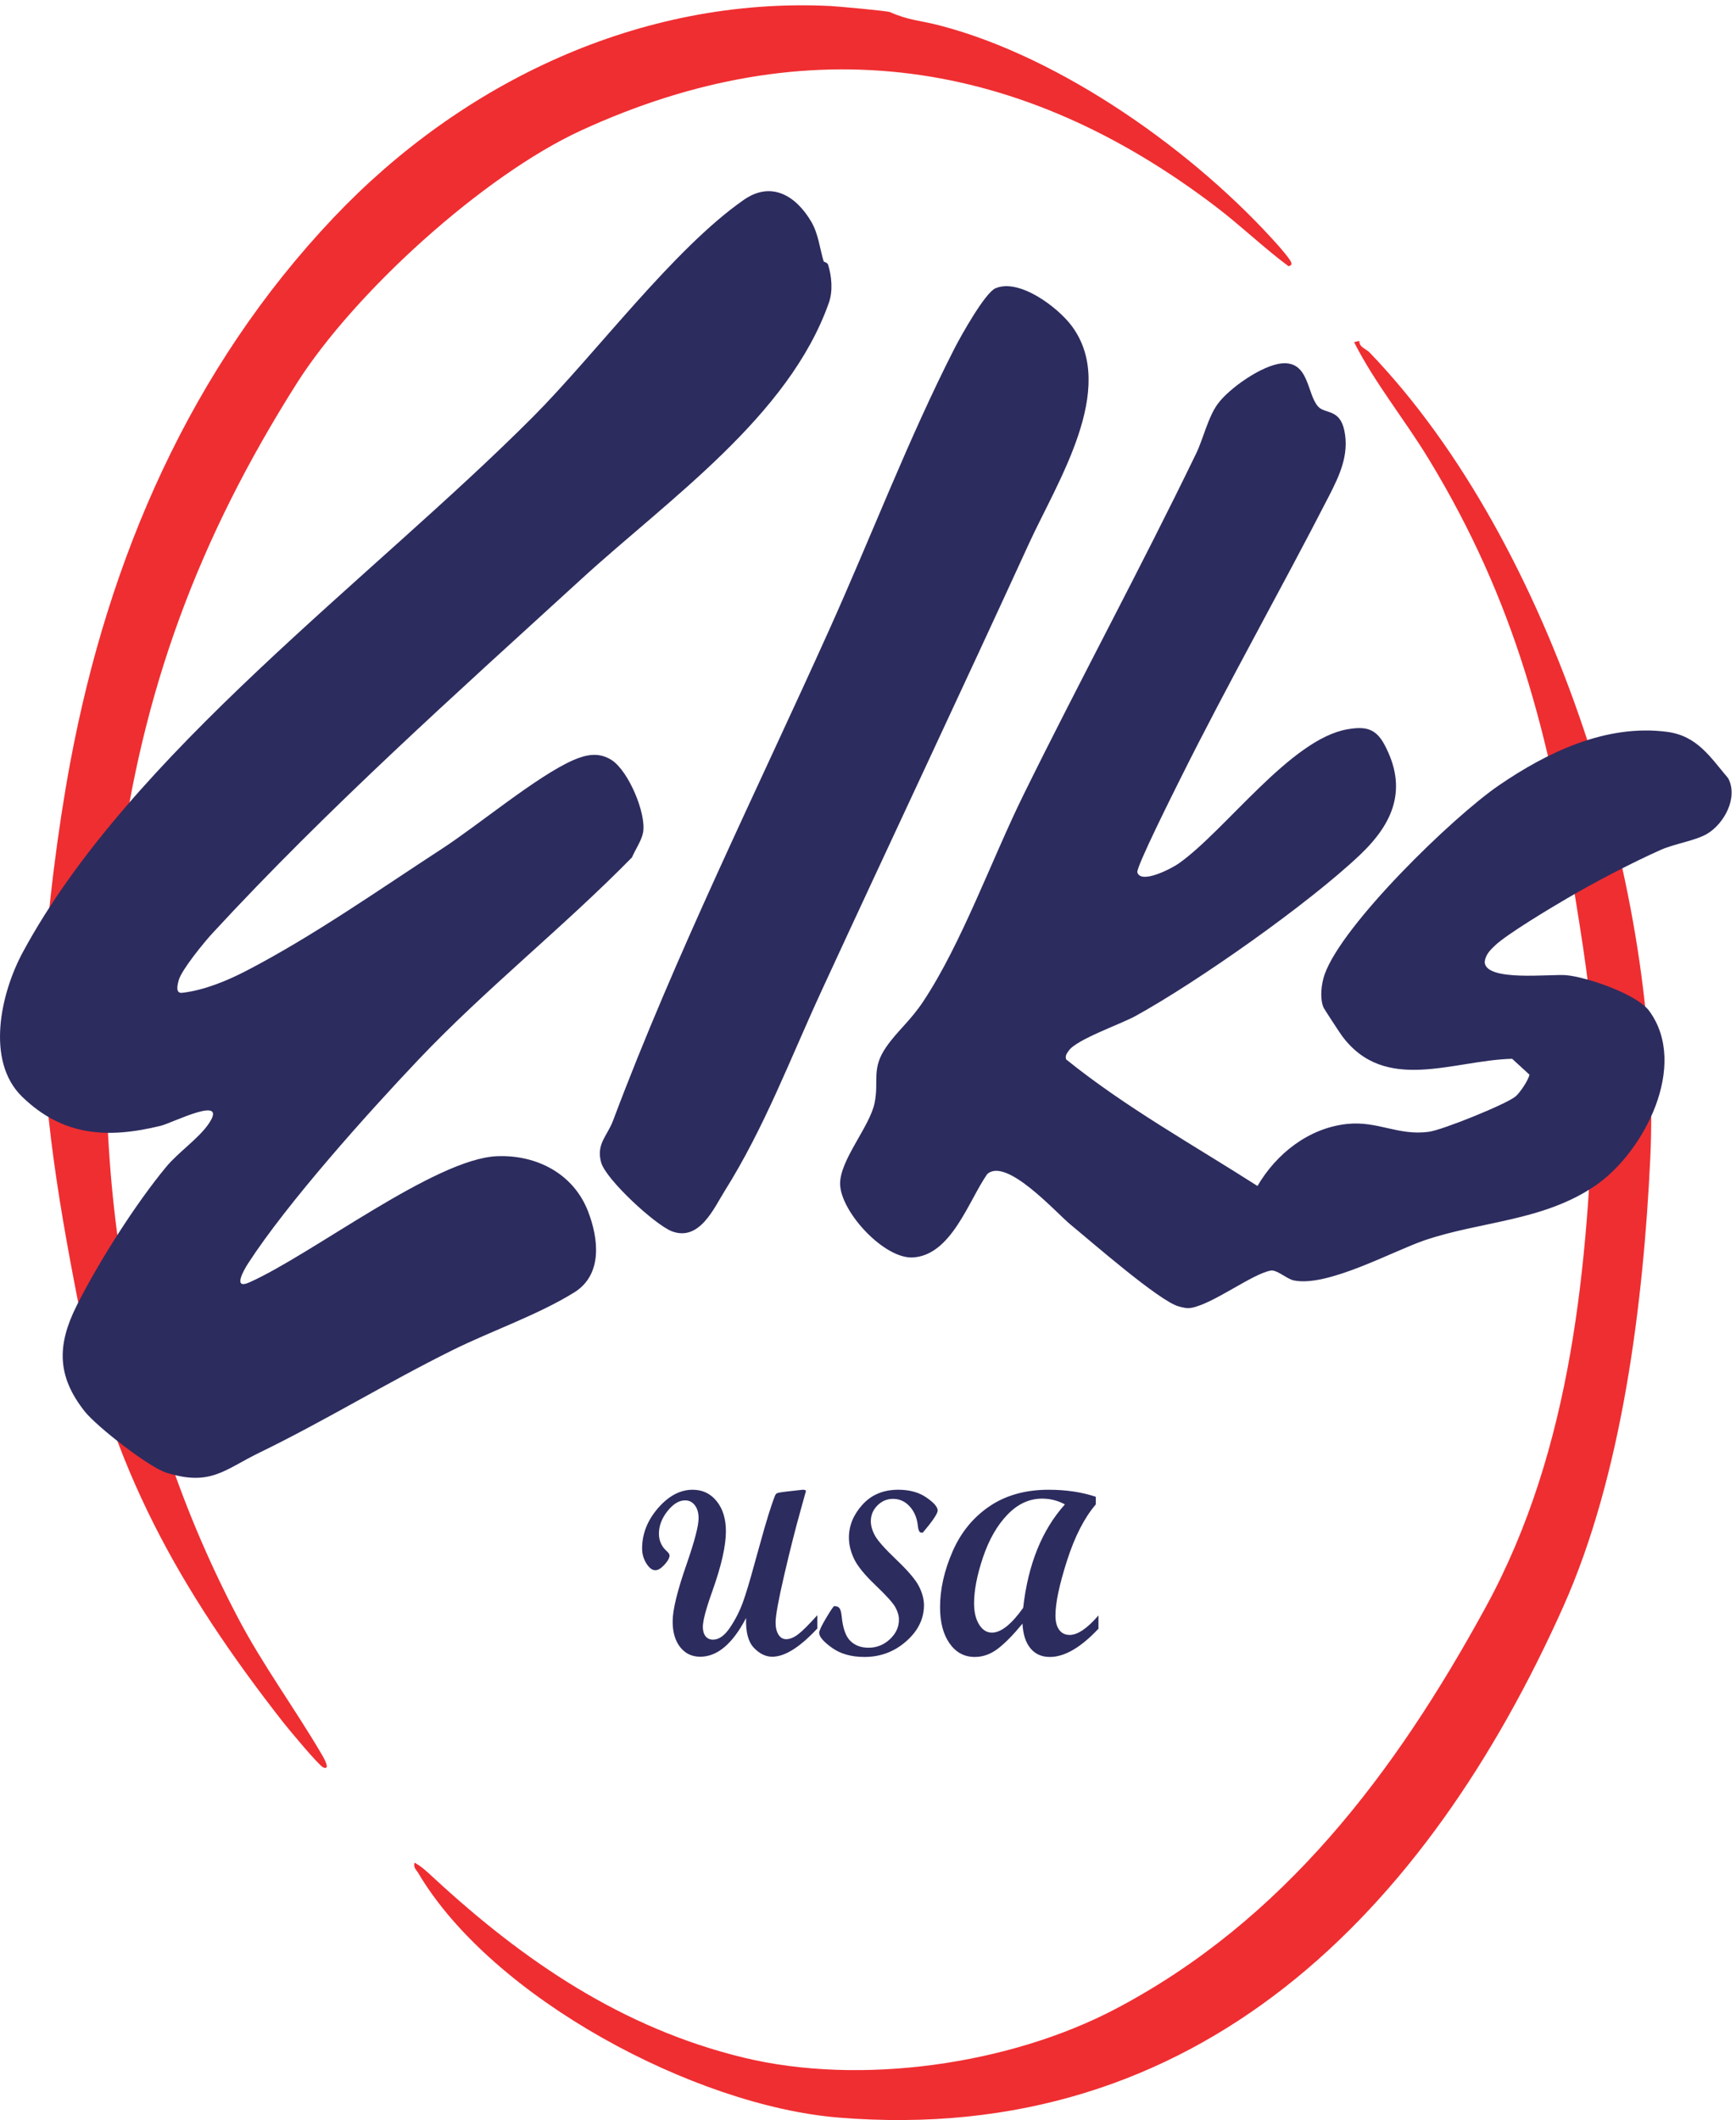 <?xml version="1.0" encoding="UTF-8" standalone="no"?>
<!-- Created with Inkscape (http://www.inkscape.org/) -->

<svg
   version="1.1"
   id="svg1"
   width="427.827"
   height="522.307"
   viewBox="0 0 427.827 522.307"
   sodipodi:docname="elks-logo.eps"
   xmlns:inkscape="http://www.inkscape.org/namespaces/inkscape"
   xmlns:sodipodi="http://sodipodi.sourceforge.net/DTD/sodipodi-0.dtd"
   xmlns="http://www.w3.org/2000/svg"
   xmlns:svg="http://www.w3.org/2000/svg">
  <defs
     id="defs1" />
  <sodipodi:namedview
     id="namedview1"
     pagecolor="#ffffff"
     bordercolor="#000000"
     borderopacity="0.25"
     inkscape:showpageshadow="2"
     inkscape:pageopacity="0.0"
     inkscape:pagecheckerboard="0"
     inkscape:deskcolor="#d1d1d1">
    <inkscape:page
       x="0"
       y="0"
       inkscape:label="1"
       id="page1"
       width="427.827"
       height="522.307"
       margin="0"
       bleed="0" />
  </sodipodi:namedview>
  <g
     id="g1"
     inkscape:groupmode="layer"
     inkscape:label="1">
    <g
       id="group-R5">
      <path
         id="path2"
         d="m 1649.18,3904.69 c 35.73,-15.78 54.03,-14.87 91.94,-24.71 226.92,-58.87 475.39,-235.7 629.67,-410.19 4.84,-5.47 15.47,-18.31 19.09,-23.85 4.01,-6.12 5.28,-10.4 -2.43,-11.87 -46.13,34.34 -87.88,74.66 -133.63,109.56 -361.54,275.71 -755.93,335.33 -1176.81,141.93 -181.514,-83.4 -420.764,-300.46 -527.6,-469.31 -181.18,-286.33 -286.398,-567.31 -329.656,-905.73 -61.293,-479.54 -4.238,-951.6 221.445,-1380.668 46.446,-88.301 106,-168.723 155.985,-254.231 2.515,-4.301 16.461,-28.66 1.597,-22.269 -8.105,3.476 -64.238,70.898 -74.019,83.398 -192.102,245.551 -320.367,473.45 -380.957,783.23 -36.7,187.63 -73.453,404.63 -62.828,595.43 6.91,124.11 26.269,276.54 49.168,399.19 70.683,378.63 222.949,729.86 488.144,1009.59 237.391,250.4 568.111,409.12 920.341,391.8 13.77,-0.67 105.47,-9.06 110.55,-11.3"
         style="fill:#ef2e31;fill-opacity:1;fill-rule:nonzero;stroke:none"
         transform="matrix(0.133,0,0,-0.133,0,522.307)" />
      <path
         id="path3"
         d="m 2518.6,3295.68 c 0.35,-12.45 12.28,-14.28 19.17,-21.44 C 2878.12,2920.39 3081.08,2267.33 3057.9,1781.16 3045.19,1514.4 3006.23,1195.64 2896.46,950.492 2644.31,387.391 2220.63,-50.5 1552.82,4.699 1287.71,26.609 912.617,225.281 775.012,457.539 c -3.746,6.32 -9.399,9.731 -6.907,19.289 13.25,-7.039 24.961,-18.387 35.883,-28.488 166.02,-153.43 348.552,-278.02 573.662,-332.61 217.56,-52.761 493.87,-12.71 689.51,90.18 310.98,163.551 517.78,436.328 686.09,744.68 160.21,293.51 189.81,634.54 199.72,964.11 3.55,117.83 -15.23,232.82 -33.81,348.16 -48.8,302.96 -110.84,549.54 -272.49,815.03 -44.2,72.61 -99.25,139.67 -137.58,215.39 l 9.51,2.4"
         style="fill:#ef2e31;fill-opacity:1;fill-rule:nonzero;stroke:none"
         transform="matrix(0.133,0,0,-0.133,0,522.307)" />
      <path
         id="path4"
         d="m 1986.15,3322.97 c -25.89,34.99 -97.52,89.07 -141.62,70.12 -19.29,-8.29 -64.2,-88.48 -75.83,-111.26 -85.71,-167.97 -154.01,-347.76 -232.2,-521.38 -135,-299.75 -285.04,-601.64 -400.55,-909.15 -10.69,-28.48 -31.5,-43.06 -22.1,-77.3 8.72,-31.77 100.56,-116.02 131.07,-127.65 51.29,-19.55 78.37,43.61 97.61,74.22 74.3,118.25 120.97,243.77 179.83,371.33 126.92,275.08 258.08,552.93 384.5,828.82 51.91,113.26 164.72,286.79 79.29,402.25 z M 3202.2,2485.59 c -33.18,39.06 -57.21,78.59 -113.29,85.9 -112.63,14.7 -221.94,-37.64 -312.15,-99.58 -85.2,-58.51 -289.68,-257.08 -322.36,-350.01 -6.04,-17.18 -9.03,-43.35 -2.25,-60.45 1.2,-3 30.43,-47.64 34.73,-53.43 79.7,-107.17 205.41,-44.98 315.06,-42.15 l 32.07,-29.41 c -1.61,-9.63 -17.61,-33.77 -25.98,-40.54 -18.24,-14.76 -135.33,-61.91 -160.25,-65.29 -57.31,-7.79 -94.92,20.67 -152.08,14.48 -70.82,-7.67 -130.77,-55.07 -165.63,-114.85 -119.77,76.66 -243.97,145.34 -354.58,234.46 -2.17,7.1 1.21,10.8 4.82,16.12 14.07,20.7 96.85,49.44 123.16,63.92 116.24,63.98 320.9,208.14 416.5,298.79 61.85,58.65 89.32,122.76 45.06,204.78 -16.34,30.29 -36.1,33.48 -68.63,27.81 -105.21,-18.36 -225.37,-187.3 -312.51,-248.67 -12.95,-9.12 -69.82,-38.81 -76.42,-16.26 -2.66,9.12 69.09,152.09 79.41,172.83 87.57,175.89 186.44,350.35 275.87,524.6 19.46,37.9 37.45,76.22 28.36,120.52 -8.48,41.34 -35.74,30.62 -48.66,44.86 -21.01,23.19 -16.37,84.94 -67.74,79.92 -36.46,-3.56 -96.82,-45.9 -118.13,-74.81 -18.27,-24.78 -26.84,-64.54 -40.11,-91.95 -103.13,-213.1 -216.26,-421.77 -319.89,-632.22 -59.12,-120.06 -114.52,-275.11 -185.41,-382.24 -24.29,-36.7 -47.69,-54.52 -68.56,-84.32 -28.82,-41.14 -13.44,-62.81 -22.04,-104.5 -9.13,-44.27 -65.26,-106.63 -63.85,-150.8 1.64,-51.39 81.72,-138.25 134.87,-135.23 71.29,4.06 103.06,104.74 137.66,154.35 35.52,32.13 127.97,-71.86 154.31,-93.44 37.52,-30.74 164.8,-142.02 200.54,-151.61 8.17,-2.2 15.82,-4.31 24.39,-2.47 40.81,8.1 111.42,62.3 145.9,68.8 11.68,2.2 29.7,-15.44 42.96,-18.19 62.24,-12.92 183.37,54.2 242.34,74.31 103.72,35.38 220.02,35.19 316.73,101.45 89.8,61.53 173.18,222.92 99.58,323.34 -22.89,31.23 -114.88,62.72 -153.79,66.3 -28.38,2.61 -150.41,-12.74 -151.12,24.71 1.6,13.28 10.12,21.77 19.19,30.36 22.31,21.14 102.69,69.25 133.09,87 52.35,30.56 118.81,65.43 174.01,90.09 25.31,11.31 64.32,16.95 85.85,29.7 31.53,18.67 58.12,67.15 38.97,103.02 z M 921.227,1785.42 c -114.969,-4.47 -342.86,-182.03 -459.434,-233.85 -30.871,-13.73 -10.414,22.38 -2.145,35.15 72.649,112.21 221.329,278.05 315.739,377.53 124.488,131.18 268.893,245.47 395.643,374.66 5.99,14.29 17.62,30.75 20.48,45.75 6.69,34.98 -26.95,114.83 -58.49,134.78 -23.37,14.78 -46.82,10.1 -70.69,-0.31 -66.498,-29.02 -176.279,-120.58 -243.111,-164.05 -116.586,-75.83 -238.766,-161.89 -362.598,-226.14 -36.027,-18.69 -78.269,-36.07 -118.816,-40.85 -13.262,-1.57 -9.02,14.61 -6.668,23.27 5.168,19.03 46.906,70.14 62.031,86.53 214.469,232.42 451.832,444.36 685.032,657.5 161.2,147.33 383.48,300.55 457.66,510.88 7.73,21.9 5.31,48.78 -1.44,70.62 -1.24,4 -7.9,4.93 -8.32,6.34 -7.3,24.55 -9.64,50.79 -23,73.46 -28.15,47.75 -73.7,75.9 -125,40.17 -130.27,-90.72 -274.53,-285.49 -390.471,-401.84 -298.871,-299.94 -746.566,-623.63 -945.332,-991.67 -40.789,-75.53 -69.668,-201.64 -1.059,-267.98 75.446,-72.94 157.856,-77.82 256.836,-53.56 21.328,5.23 129.5,60.55 86.844,1.19 -18.563,-25.82 -55.27,-51.19 -76.852,-77.2 -57.035,-68.72 -126.257,-177.83 -166.152,-257.51 -36.684,-73.26 -36.348,-130.82 15.203,-195.79 22.137,-27.91 118.457,-103.02 150.871,-113.24 82.219,-25.92 108,5.58 172.219,36.78 122.945,59.75 237.223,130.26 359.508,190.72 71.129,35.17 156.851,64.6 224.005,106.13 53.56,33.13 45.44,100.19 25.77,150.71 -27.09,69.56 -95.174,104.66 -168.263,101.82"
         style="fill:#2d2c5f;fill-opacity:1;fill-rule:nonzero;stroke:none"
         transform="matrix(0.133,0,0,-0.133,0,522.307)" />
      <path
         id="path5"
         d="m 1514.48,910.59 c -32.47,-34.891 -60.32,-52.328 -83.52,-52.328 -12.1,0 -23.42,5.468 -33.97,16.449 -10.54,10.969 -15.38,29.398 -14.52,55.32 -24.92,-47.851 -53.27,-71.769 -85.02,-71.769 -15.38,0 -27.73,5.898 -37.07,17.726 -9.33,11.821 -13.99,27.692 -13.99,47.633 0,21.5 8.68,57.039 26.06,106.599 14.67,42.43 22.01,70.62 22.01,84.59 0,9.96 -2.31,17.98 -6.94,24.04 -4.64,6.04 -10.66,9.07 -18.06,9.07 -11.24,0 -22.13,-6.66 -32.68,-19.97 -10.54,-13.32 -15.81,-27.24 -15.81,-41.77 0,-12.81 4.78,-23.57 14.32,-32.25 3.55,-3.13 5.34,-5.77 5.34,-7.91 0,-4.7 -3.13,-10.46 -9.4,-17.3 -6.28,-6.83 -11.89,-10.25 -16.88,-10.25 -5.84,0 -11.4,4.19 -16.66,12.6 -5.26,8.41 -7.9,17.59 -7.9,27.56 0,27.2 9.82,52.16 29.47,74.88 19.66,22.7 41.1,34.06 64.3,34.06 18.24,0 33.04,-7.09 44.43,-21.25 11.4,-14.17 17.09,-32.72 17.09,-55.65 0.04,-26.94 -8.37,-63.95 -25.18,-111.08 -11.69,-32.61 -17.54,-54.61 -17.54,-66.008 0,-7.402 1.67,-13.203 5.01,-17.402 3.36,-4.211 7.94,-6.309 13.79,-6.309 10.97,0 21.44,7.399 31.4,22.219 9.96,14.808 17.9,30.332 23.83,46.57 5.9,16.231 13.05,39.942 21.46,71.13 l 18.58,66.43 c 5.13,17.65 9.63,32.16 13.48,43.48 3.84,11.32 6.31,17.73 7.38,19.23 1.06,1.49 2.85,2.52 5.34,3.09 2.5,0.56 7.24,1.28 14.23,2.13 l 30.59,3.42 c 4.42,0 6.35,-1.01 5.76,-3.01 l -10.05,-36.32 c -9.42,-33.45 -19.44,-73.11 -30.07,-118.96 -10.64,-45.85 -15.94,-75.05 -15.94,-87.581 0,-9.398 1.79,-16.91 5.34,-22.527 3.55,-5.633 8.33,-8.442 14.31,-8.442 6.7,0 13.97,2.93 21.79,8.79 7.83,5.871 19.79,17.75 35.89,35.64 v -24.57"
         style="fill:#2d2c5f;fill-opacity:1;fill-rule:nonzero;stroke:none"
         transform="matrix(0.133,0,0,-0.133,0,522.307)" />
      <path
         id="path6"
         d="m 1737.49,1129.12 c 0,-5.55 -9.18,-19.23 -27.55,-41.01 h -3.85 c -2.85,1.14 -4.62,5.34 -5.34,12.6 -1.57,14.66 -6.62,26.66 -15.17,36 -8.54,9.32 -18.79,13.98 -30.76,13.98 -11.24,0 -20.93,-4.07 -29.05,-12.27 -8.12,-8.17 -12.17,-17.94 -12.17,-29.32 0,-8.26 2.58,-17.11 7.72,-26.57 5.17,-9.46 18.51,-24.47 40.07,-44.99 21.53,-20.55 35.38,-36.9 41.5,-49.079 6.11,-12.172 9.18,-23.75 9.18,-34.723 0,-25.34 -10.99,-47.668 -33.01,-66.957 -21.98,-19.301 -47.73,-28.953 -77.21,-28.953 -24.36,0 -44.43,5.672 -60.24,16.992 -15.81,11.321 -23.71,20.532 -23.71,27.66 0,3.981 4.35,13.239 13.03,27.758 8.68,14.532 13.67,21.793 14.95,21.793 4.56,0 7.81,-1.32 9.71,-3.941 1.94,-2.641 3.24,-7.512 3.96,-14.641 2.14,-22.219 7.52,-37.519 16.12,-45.929 8.62,-8.411 19.85,-12.598 33.65,-12.598 15.09,0 28.28,5.219 39.52,15.687 11.25,10.473 16.88,22.582 16.88,36.391 0,7.109 -2.2,14.68 -6.55,22.719 -4.37,8.043 -16.7,21.73 -36.95,41.062 -20.28,19.319 -33.54,35.669 -39.81,49.049 -6.27,13.38 -9.4,26.41 -9.4,39.09 0,22.08 8.33,42.37 24.99,60.88 16.66,18.51 38.8,27.77 66.44,27.77 20.93,0 38.35,-4.8 52.21,-14.41 13.91,-9.61 20.84,-17.63 20.84,-24.04"
         style="fill:#2d2c5f;fill-opacity:1;fill-rule:nonzero;stroke:none"
         transform="matrix(0.133,0,0,-0.133,0,522.307)" />
      <path
         id="path7"
         d="m 1973.24,1140.44 c -13.11,7.13 -27.2,10.68 -42.29,10.68 -23.79,0 -45.21,-9.92 -64.3,-29.79 -19.09,-19.86 -34.14,-46.18 -45.19,-78.94 -11.03,-32.76 -16.54,-61.171 -16.54,-85.23 0,-16.101 3.1,-29.148 9.28,-39.191 6.21,-10.039 14.14,-15.071 23.83,-15.071 16.79,0 36.1,15.301 57.88,45.934 8.98,80.318 34.75,144.188 77.33,191.608 z m 62.16,-230.268 c -32.76,-34.902 -62.8,-52.344 -90.14,-52.344 -15.09,0 -27.05,5.344 -35.89,16.024 -8.83,10.679 -13.75,25.929 -14.74,45.707 -17.22,-20.93 -32.5,-36.45 -45.83,-46.559 -13.3,-10.102 -27.51,-15.172 -42.6,-15.172 -19.36,0 -34.92,8.371 -46.69,25.113 -11.73,16.719 -17.61,39.047 -17.61,66.957 0,33.321 7.69,67.672 23.07,103.082 15.38,35.38 38.16,63.32 68.36,83.83 30.19,20.51 66.78,30.76 109.79,30.76 32.18,0 61.31,-4.35 87.37,-13.03 v -14.1 c -21.22,-24.78 -38.99,-59.46 -53.29,-104.03 -14.33,-44.57 -21.47,-78.531 -21.47,-101.89 0,-11.399 2.31,-20.219 6.95,-26.489 4.62,-6.269 11.07,-9.402 19.32,-9.402 14.82,0 32.61,12.043 53.4,36.101 v -24.558"
         style="fill:#2d2c5f;fill-opacity:1;fill-rule:nonzero;stroke:none"
         transform="matrix(0.133,0,0,-0.133,0,522.307)" />
    </g>
  </g>
</svg>
